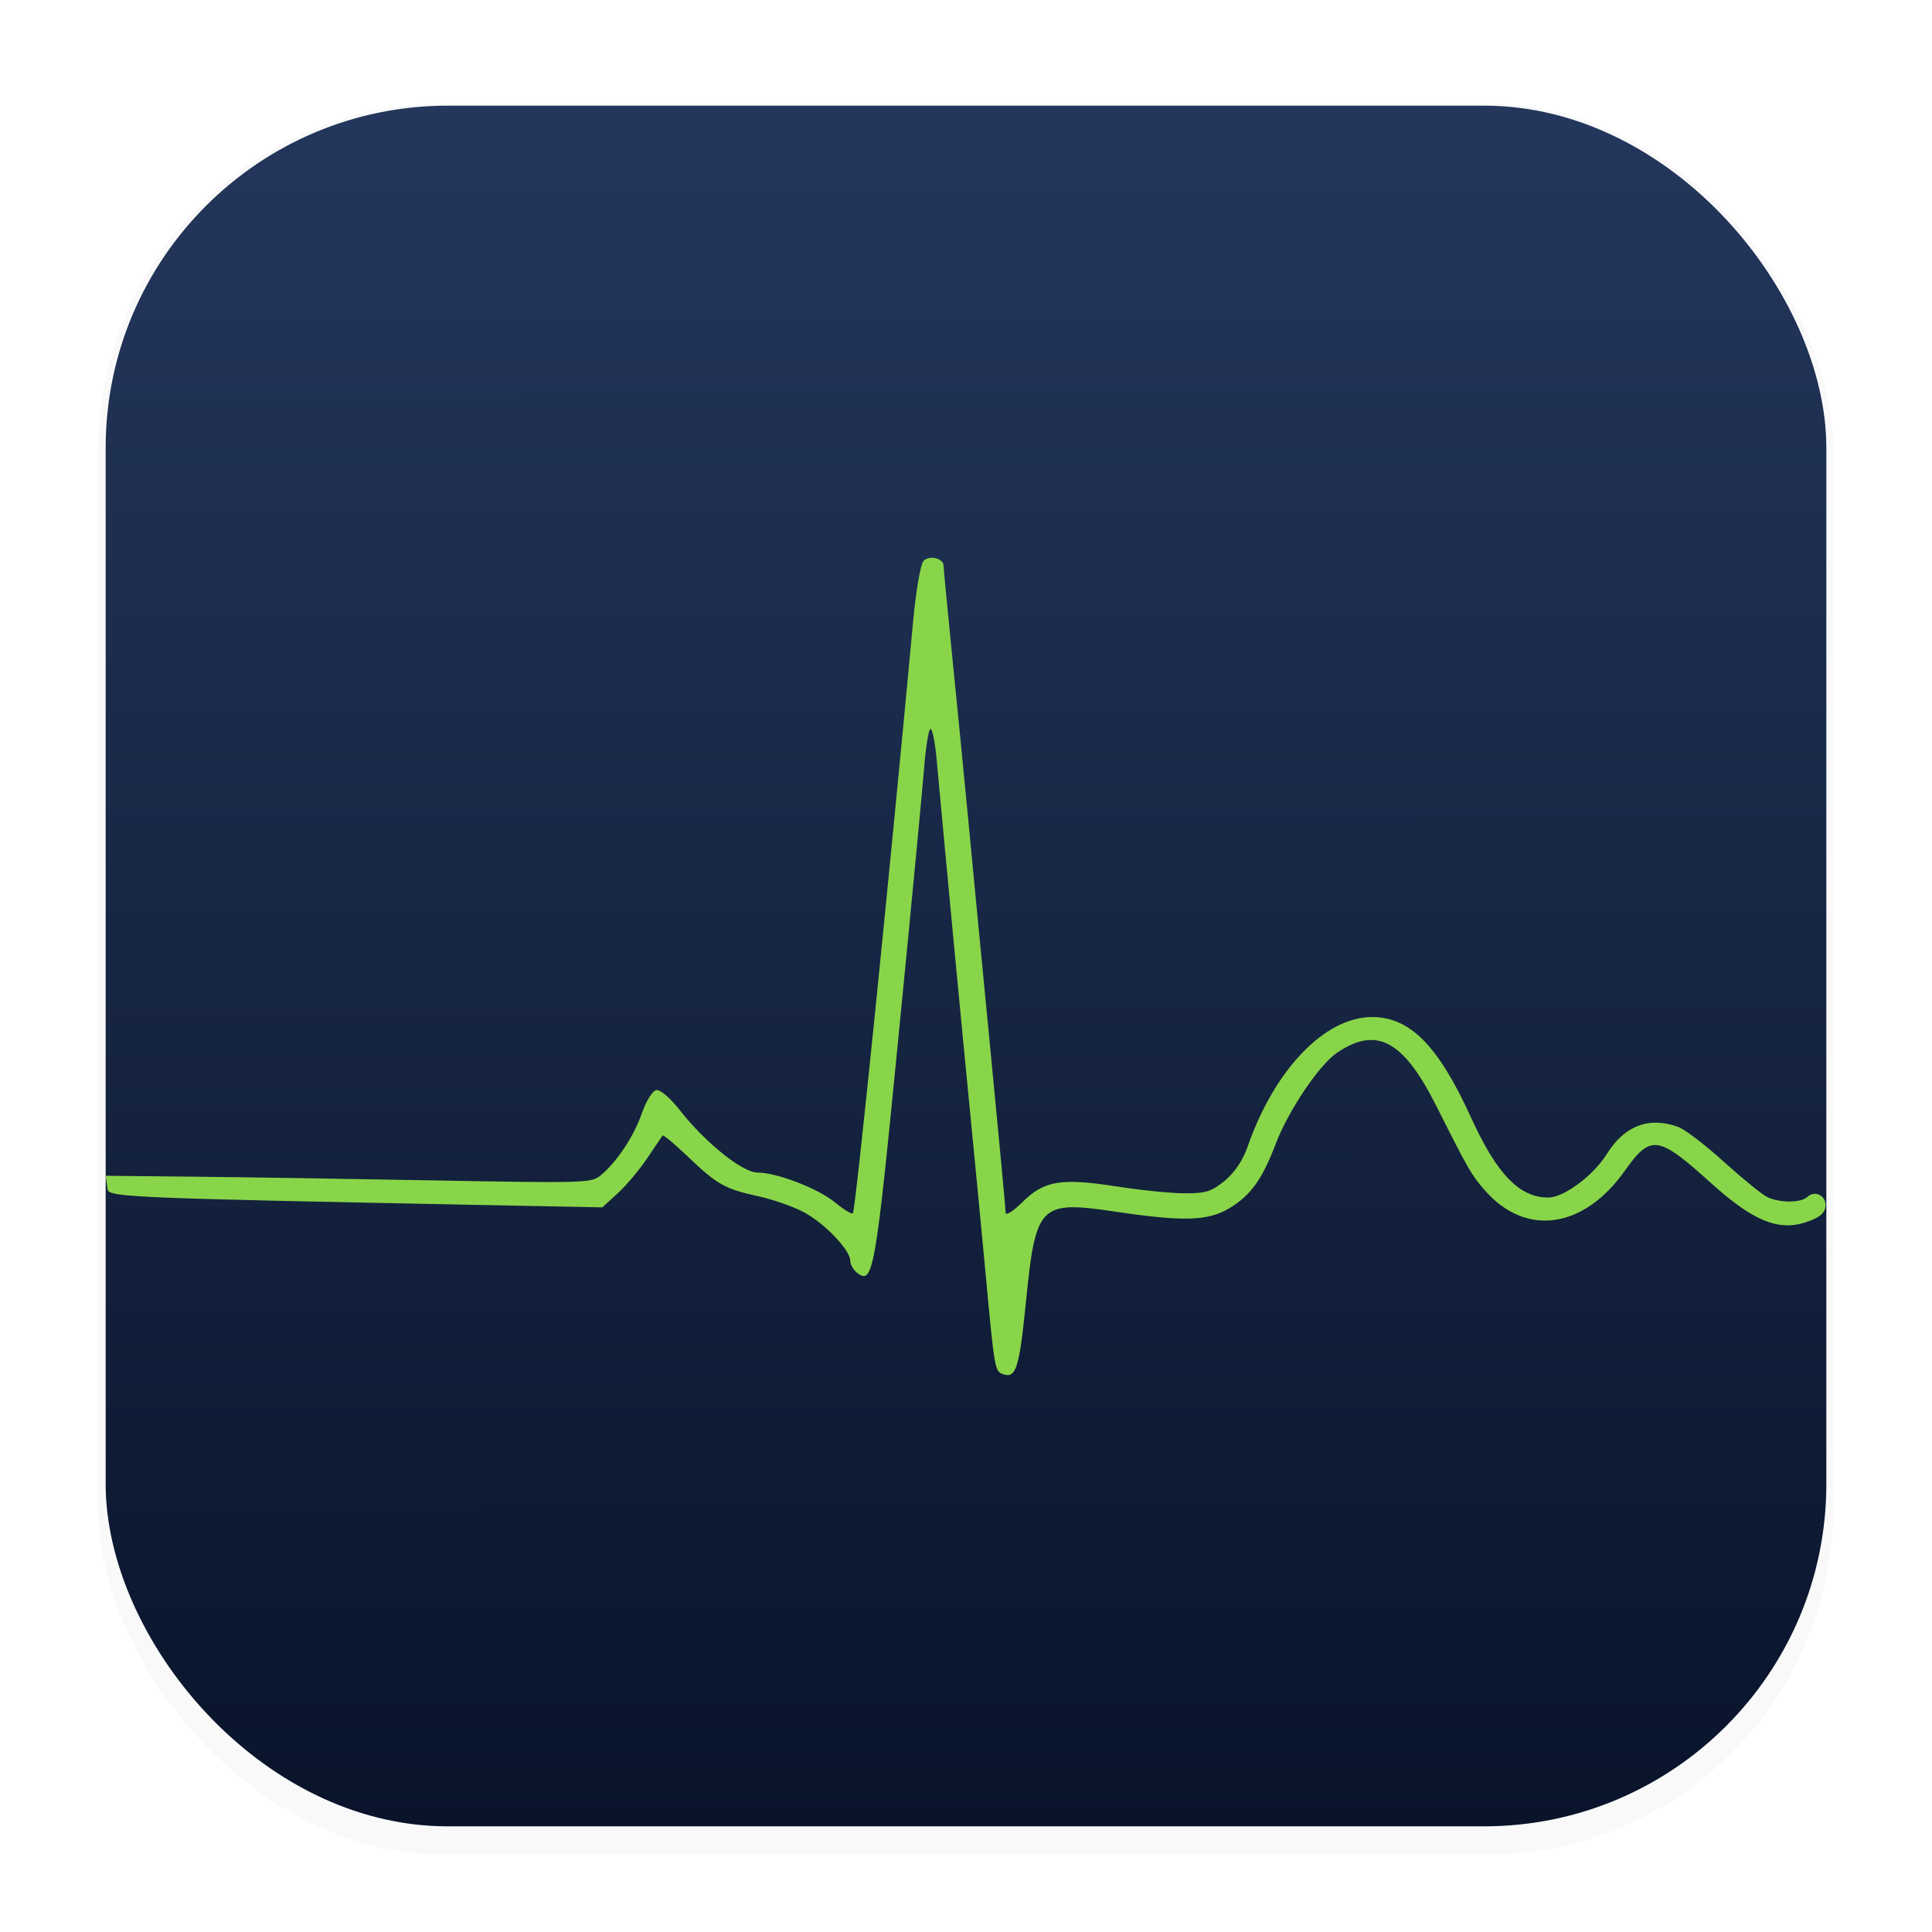 <svg xmlns="http://www.w3.org/2000/svg" width="64" height="64" version="1.1" viewBox="0 0 16.933 16.933">
 <defs>
  <filter id="filter1178" x="-.048" y="-.048" width="1.096" height="1.096" color-interpolation-filters="sRGB">
   <feGaussianBlur stdDeviation="0.307" />
  </filter>
  <linearGradient id="linearGradient1340" x1="8.501" x2="8.489" y1="16.007" y2=".794" gradientUnits="userSpaceOnUse">
   <stop stop-color="#09142b" offset="0" />
   <stop stop-color="#24375c" offset="1" />
  </linearGradient>
 </defs>
 <g stroke-linecap="round" stroke-linejoin="round">
  <rect transform="matrix(.991 0 0 1 .073 .002)" x=".794" y=".905" width="15.346" height="15.346" rx="3.053" ry="3.053" fill="#000000" filter="url(#filter1178)" opacity=".15" stroke-width="1.249" style="mix-blend-mode:normal" />
  <rect x=".926" y=".926" width="15.081" height="15.081" rx="3" ry="3" fill="url(#linearGradient1340)" stroke-width="1.227" />
  <rect x=".012" y=".006" width="16.924" height="16.927" fill="none" opacity=".15" stroke-width="1.052" />
 </g>
 <path d="m0.926 10.305 0.766 8e-3c0.421 0.004 1.378 0.019 2.127 0.033 1.31 0.024 1.364 0.023 1.446-0.045 0.141-0.116 0.291-0.342 0.361-0.545 0.037-0.106 0.093-0.196 0.126-0.202 0.034-0.006 0.119 0.066 0.202 0.171 0.224 0.287 0.553 0.552 0.685 0.552 0.17 0 0.533 0.14 0.683 0.264 0.074 0.061 0.143 0.103 0.153 0.093 0.023-0.021 0.313-2.874 0.529-5.196 0.024-0.261 0.065-0.496 0.09-0.522 0.052-0.053 0.176-0.023 0.176 0.043 0 0.024 0.036 0.396 0.079 0.827 0.043 0.431 0.105 1.055 0.136 1.386 0.031 0.331 0.118 1.233 0.193 2.004 0.075 0.771 0.136 1.425 0.136 1.453 0 0.029 0.066-0.013 0.146-0.092 0.192-0.19 0.339-0.214 0.829-0.138 0.21 0.033 0.479 0.06 0.597 0.06 0.183 0 0.234-0.016 0.349-0.111 0.086-0.071 0.159-0.18 0.201-0.301 0.235-0.674 0.676-1.133 1.089-1.133 0.334 0 0.581 0.251 0.868 0.881 0.226 0.496 0.424 0.701 0.676 0.701 0.138 0 0.396-0.192 0.515-0.383 0.154-0.247 0.368-0.328 0.623-0.237 0.058 0.021 0.238 0.158 0.401 0.306 0.163 0.147 0.334 0.287 0.38 0.309 0.109 0.053 0.295 0.053 0.352-1.1e-4 0.069-0.065 0.173-0.007 0.159 0.087-9e-3 0.059-0.057 0.097-0.173 0.135-0.242 0.079-0.463-0.013-0.831-0.345-0.463-0.418-0.527-0.427-0.754-0.107-0.361 0.51-0.868 0.582-1.227 0.172-0.116-0.132-0.146-0.184-0.425-0.739-0.289-0.575-0.522-0.701-0.868-0.469-0.157 0.105-0.427 0.505-0.539 0.798-0.119 0.313-0.217 0.45-0.403 0.564-0.188 0.115-0.402 0.122-1.001 0.033-0.667-0.099-0.7-0.066-0.786 0.789-0.059 0.589-0.087 0.676-0.204 0.634-0.068-0.024-0.073-0.052-0.147-0.851-0.035-0.372-0.088-0.93-0.119-1.242-0.108-1.102-0.217-2.253-0.313-3.295-0.014-0.155-0.039-0.275-0.055-0.266-0.016 0.009-0.04 0.161-0.054 0.337-0.014 0.176-0.114 1.233-0.224 2.347-0.204 2.084-0.223 2.192-0.364 2.083-0.033-0.026-0.06-0.074-0.06-0.107 0-0.091-0.219-0.322-0.402-0.422-0.09-0.049-0.273-0.114-0.408-0.143-0.291-0.064-0.358-0.102-0.621-0.354-0.111-0.106-0.207-0.186-0.214-0.177-0.007 0.009-0.067 0.098-0.134 0.198-0.067 0.1-0.183 0.238-0.258 0.307l-0.136 0.124-1.217-0.024c-2.859-0.056-3.097-0.066-3.118-0.129z" fill="#89d549" stroke-width=".038" />
</svg>